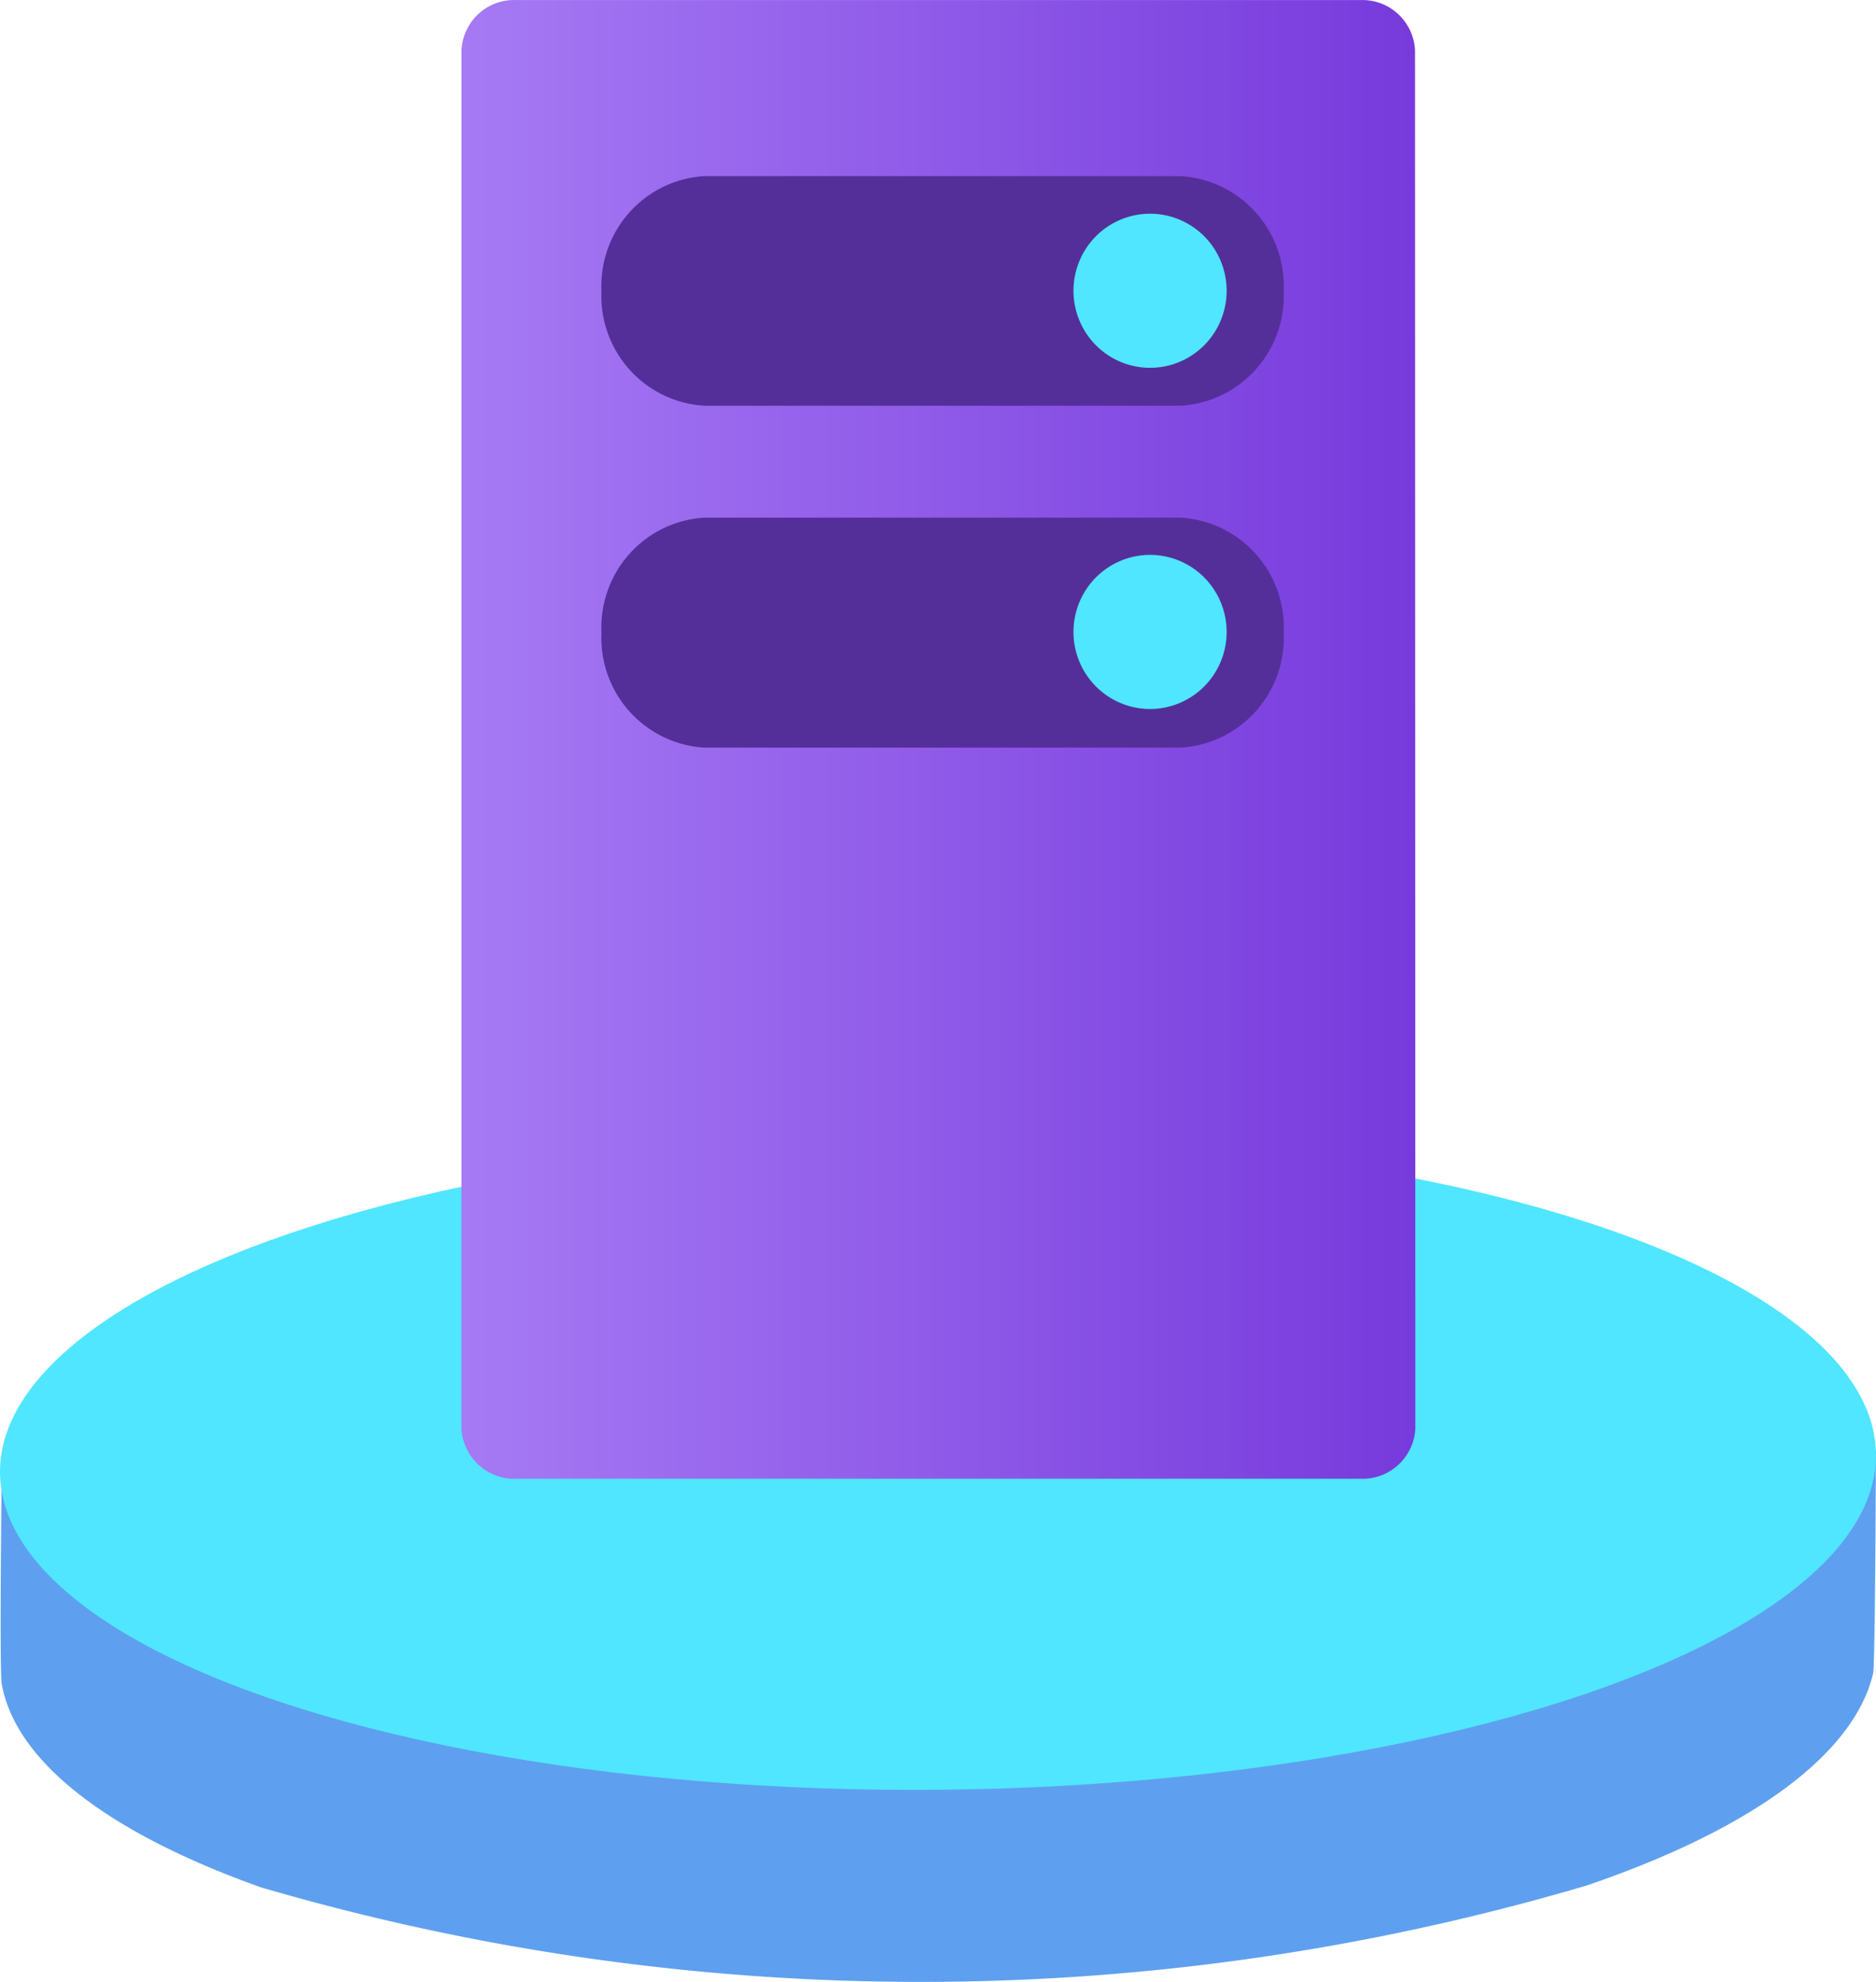 <?xml version="1.0" encoding="UTF-8" standalone="no"?>
<!-- Generated by Microsoft Visio, SVG Export Azure Arc Machine.svg Page-1 -->

<svg
   xmlns:dc="http://purl.org/dc/elements/1.1/"
   xmlns:cc="http://creativecommons.org/ns#"
   xmlns:rdf="http://www.w3.org/1999/02/22-rdf-syntax-ns#"
   xmlns:svg="http://www.w3.org/2000/svg"
   xmlns="http://www.w3.org/2000/svg"
   xmlns:sodipodi="http://sodipodi.sourceforge.net/DTD/sodipodi-0.dtd"
   xmlns:inkscape="http://www.inkscape.org/namespaces/inkscape"
   width="0.745in"
   height="0.787in"
   viewBox="0 0 53.672 56.696"
   xml:space="preserve"
   class="st5"
   version="1.1"
   id="svg45"
   sodipodi:docname="Azure Arc Machine.svg"
   style="font-size:12px;overflow:visible;color-interpolation-filters:sRGB;fill:none;fill-rule:evenodd;stroke-linecap:square;stroke-miterlimit:3"
   inkscape:version="0.92.5 (2060ec1f9f, 2020-04-08)"><sodipodi:namedview
   pagecolor="#ffffff"
   bordercolor="#666666"
   borderopacity="1"
   objecttolerance="10"
   gridtolerance="10"
   guidetolerance="10"
   inkscape:pageopacity="0"
   inkscape:pageshadow="2"
   inkscape:window-width="640"
   inkscape:window-height="480"
   id="namedview47"
   showgrid="false"
   inkscape:zoom="1.4192955"
   inkscape:cx="35.782593"
   inkscape:cy="37.784813"
   inkscape:window-x="0"
   inkscape:window-y="0"
   inkscape:window-maximized="0"
   inkscape:current-layer="svg45" />
	<style
   type="text/css"
   id="style2">
	<![CDATA[
		.st1 {fill:#5ea0ef;stroke:none;stroke-linecap:butt;stroke-width:34}
		.st2 {fill:#50e6ff;stroke:none;stroke-linecap:butt;stroke-width:34}
		.st3 {fill:url(#grad0-10);stroke:none;stroke-linecap:butt;stroke-width:34}
		.st4 {fill:#552f99;stroke:none;stroke-linecap:butt;stroke-width:34}
		.st5 {fill:none;fill-rule:evenodd;font-size:12px;overflow:visible;stroke-linecap:square;stroke-miterlimit:3}
	]]>
	</style>

	<defs
   id="Patterns_And_Gradients">
		<linearGradient
   id="grad0-10"
   x1="0"
   y1="66.189"
   x2="33.977"
   y2="66.189"
   gradientTransform="scale(0.803,1.245)"
   gradientUnits="userSpaceOnUse">
			<stop
   offset="0"
   stop-color="#a67af4"
   stop-opacity="1"
   id="stop4" />
			<stop
   offset="1"
   stop-color="#773adc"
   stop-opacity="1"
   id="stop6" />
		</linearGradient>
	</defs>
	<g
   id="g43"
   transform="translate(-34,-33.998)">
		<title
   id="title10">Page-1</title>
		<g
   id="group9712-1"
   transform="translate(33.907,-34.016)">
			<title
   id="title12">Azure Arc Machine</title>
			<g
   id="group9713-2">
				<title
   id="title14">Sheet.9713</title>
				<g
   id="shape9714-3"
   transform="translate(0.073)">
					<title
   id="title16">Sheet.9714</title>
					<path
   d="m 53.61,115.88 c -0.51,2.2 -3.24,4.38 -8.19,6.07 A 67.583,67.979 0 0 1 7.47,122 c -4.56,-1.63 -7.02,-3.69 -7.4,-5.81 -0.07,-0.37 0,-6.19 0,-6.19 l 53.62,-0.5 c 0,0 -0.02,6.1 -0.08,6.38 z"
   class="st1"
   id="path18"
   inkscape:connector-curvature="0"
   style="fill:#5ea0ef;stroke:none;stroke-width:34;stroke-linecap:butt" />
				</g>
				<g
   id="shape9715-5"
   transform="rotate(-0.575,-520.818,103.485)">
					<title
   id="title21">Sheet.9715</title>
					<ellipse
   cx="26.837"
   cy="115.377"
   rx="26.837"
   ry="9.333"
   class="st2"
   id="ellipse23"
   style="fill:#50e6ff;stroke:none;stroke-width:34;stroke-linecap:butt" />
				</g>
				<g
   id="shape9716-7"
   transform="translate(13.296,-14.395)">
					<title
   id="title26">Sheet.9716</title>
					<path
   d="m 27.29,123.28 a 1.509,1.518 0 0 1 -1.56,1.43 H 1.57 A 1.509,1.518 0 0 1 0,123.28 V 83.85 a 1.503,1.511 0 0 1 1.57,-1.44 h 24.15 a 1.506,1.515 0 0 1 1.56,1.43 z"
   class="st3"
   id="path28"
   inkscape:connector-curvature="0"
   style="fill:url(#grad0-10);stroke:none;stroke-width:34;stroke-linecap:butt" />
				</g>
				<g
   id="shape9717-11"
   transform="translate(17.3,-35.309)">
					<title
   id="title31">Sheet.9717</title>
					<path
   d="M 16.55,124.71 H 2.96 A 3.13,3.149 0 0 1 0,121.42 3.13,3.149 0 0 1 2.96,118.13 h 13.59 a 3.13,3.149 0 0 1 2.97,3.29 3.13,3.149 0 0 1 -2.97,3.29 z m 2.97,-13.07 a 3.13,3.149 -180 0 0 -2.97,-3.28 H 2.96 a 3.13,3.149 -180 0 0 -2.96,3.28 3.13,3.149 -180 0 0 2.96,3.29 h 13.59 a 3.13,3.149 -180 0 0 2.97,-3.29 z"
   class="st4"
   id="path33"
   inkscape:connector-curvature="0"
   style="fill:#552f99;stroke:none;stroke-width:34;stroke-linecap:butt" />
				</g>
				<g
   id="shape9718-13"
   transform="translate(30.805,-37.063)">
					<title
   id="title36">Sheet.9718</title>
					<path
   d="m 2.19,111.19 a 2.191,2.204 0 1 1 -2.19,2.2 2.191,2.204 0 0 1 2.19,-2.2 z M 0,123.15 a 2.191,2.204 -180 1 0 2.19,-2.2 2.191,2.204 -180 0 0 -2.19,2.21 z"
   class="st2"
   id="path38"
   inkscape:connector-curvature="0"
   style="fill:#50e6ff;stroke:none;stroke-width:34;stroke-linecap:butt" />
				</g>
			</g>
		</g>
	</g>
</svg>